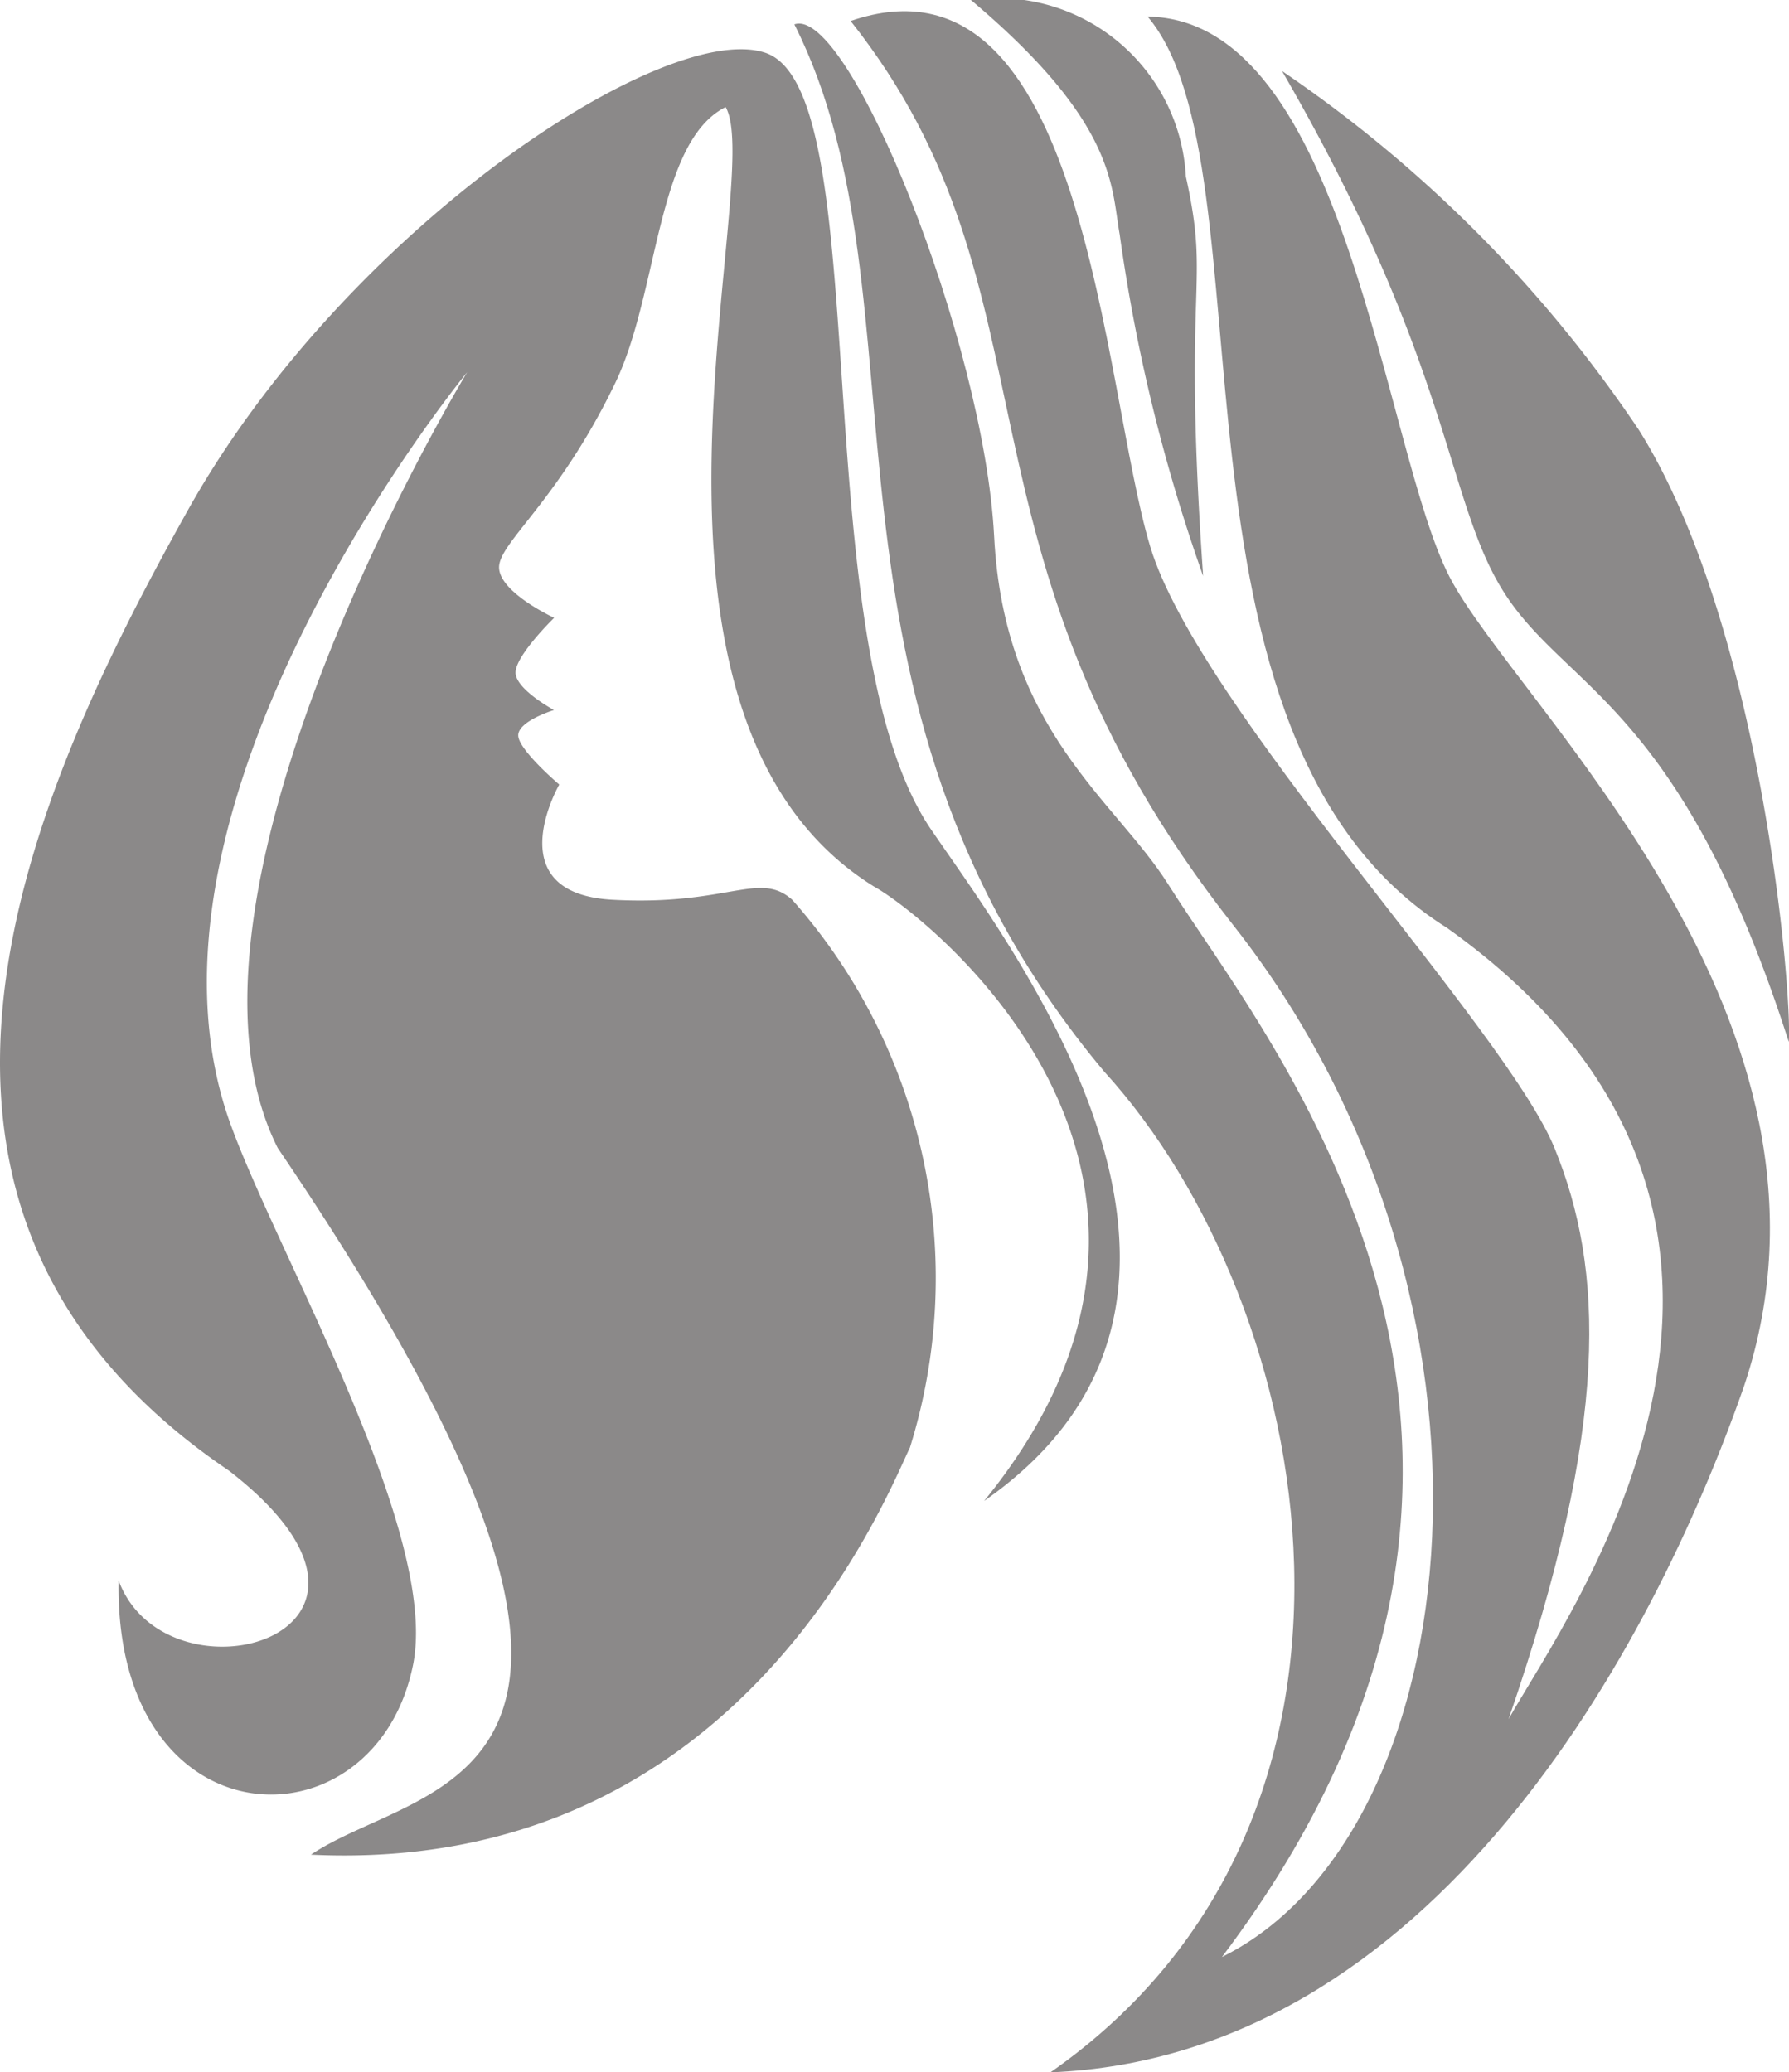 <svg xmlns="http://www.w3.org/2000/svg" width="20.722" height="24" viewBox="0 0 20.722 24">
  <g id="woman-with-long-hair" transform="translate(-25.686)">
    <g id="Group_27936" data-name="Group 27936" transform="translate(25.686)">
      <path id="Path_13211" data-name="Path 13211" d="M36.458,18c-1.483-2.223-.593-8.6-1.927-8.983-1.186-.356-4.863,2.075-6.671,5.307s-4.032,8.064.475,11.118c2.46,1.9-.711,2.787-1.275,1.275-.053,3.075,2.968,3.154,3.41.978.307-1.515-1.534-4.692-2.1-6.226-1.394-3.735,2.727-8.746,2.727-8.746s-3.676,6.049-2.194,8.984c5.07,7.471,1.7,7.293.385,8.184,4.952.237,6.654-4.13,6.938-4.715a6.6,6.6,0,0,0-1.364-6.344c-.385-.341-.741.074-2.083,0s-.615-1.334-.615-1.334-.463-.393-.475-.563.414-.3.414-.3-.415-.223-.444-.415.446-.653.446-.653-.627-.289-.638-.578.684-.766,1.349-2.149c.5-1.045.475-2.787,1.275-3.188.475.816-1.482,7.042,1.72,9.028.593.326,4.388,3.291,1.274,7.115C40.52,23.4,37.39,19.371,36.458,18Z" transform="translate(-25.686 -8.412)" fill="#8b8989"/>
      <path id="Path_13212" data-name="Path 13212" d="M173.992,2.1c1.483,1.75-.03,8.362,3.469,10.555,4.743,3.38,1.4,7.937.712,9.162,1.186-3.439,1.1-5.218.533-6.611s-4.121-5.1-4.684-6.968-.741-7.026-3.47-6.087c2.522,3.182.995,6.1,4.434,10.474s2.742,10.525-.133,11.947c4.491-5.944.533-10.584-.623-12.423-.612-.973-1.9-1.778-2.016-4.031S170.529,1.967,169.9,2.19c1.631,3.232-.06,7.768,3.587,12.126,2.49,2.728,3.588,8.657-.621,11.592,4.417-.178,6.967-4.891,8.034-7.946,1.423-4.24-2.639-7.886-3.409-9.369S176.3,2.131,173.992,2.1Z" transform="translate(-160.699 -1.908)" fill="#8b8989"/>
      <path id="Path_13213" data-name="Path 13213" d="M262.567,17.05a15.352,15.352,0,0,0-4.134-4.158c2.022,3.491,1.888,5.047,2.622,6.115s2.024,1.312,3.247,5.128C264.346,23.593,263.99,19.319,262.567,17.05Z" transform="translate(-243.583 -12.069)" fill="#8b8989"/>
      <path id="Path_13214" data-name="Path 13214" d="M203.674,2.713a20.136,20.136,0,0,0,.967,3.958c-.244-3.513.09-3.314-.2-4.626A2.185,2.185,0,0,0,201.951,0C203.641,1.423,203.574,2.158,203.674,2.713Z" transform="translate(-190.705)" fill="#8b8989"/>
    </g>
  </g>
</svg>
